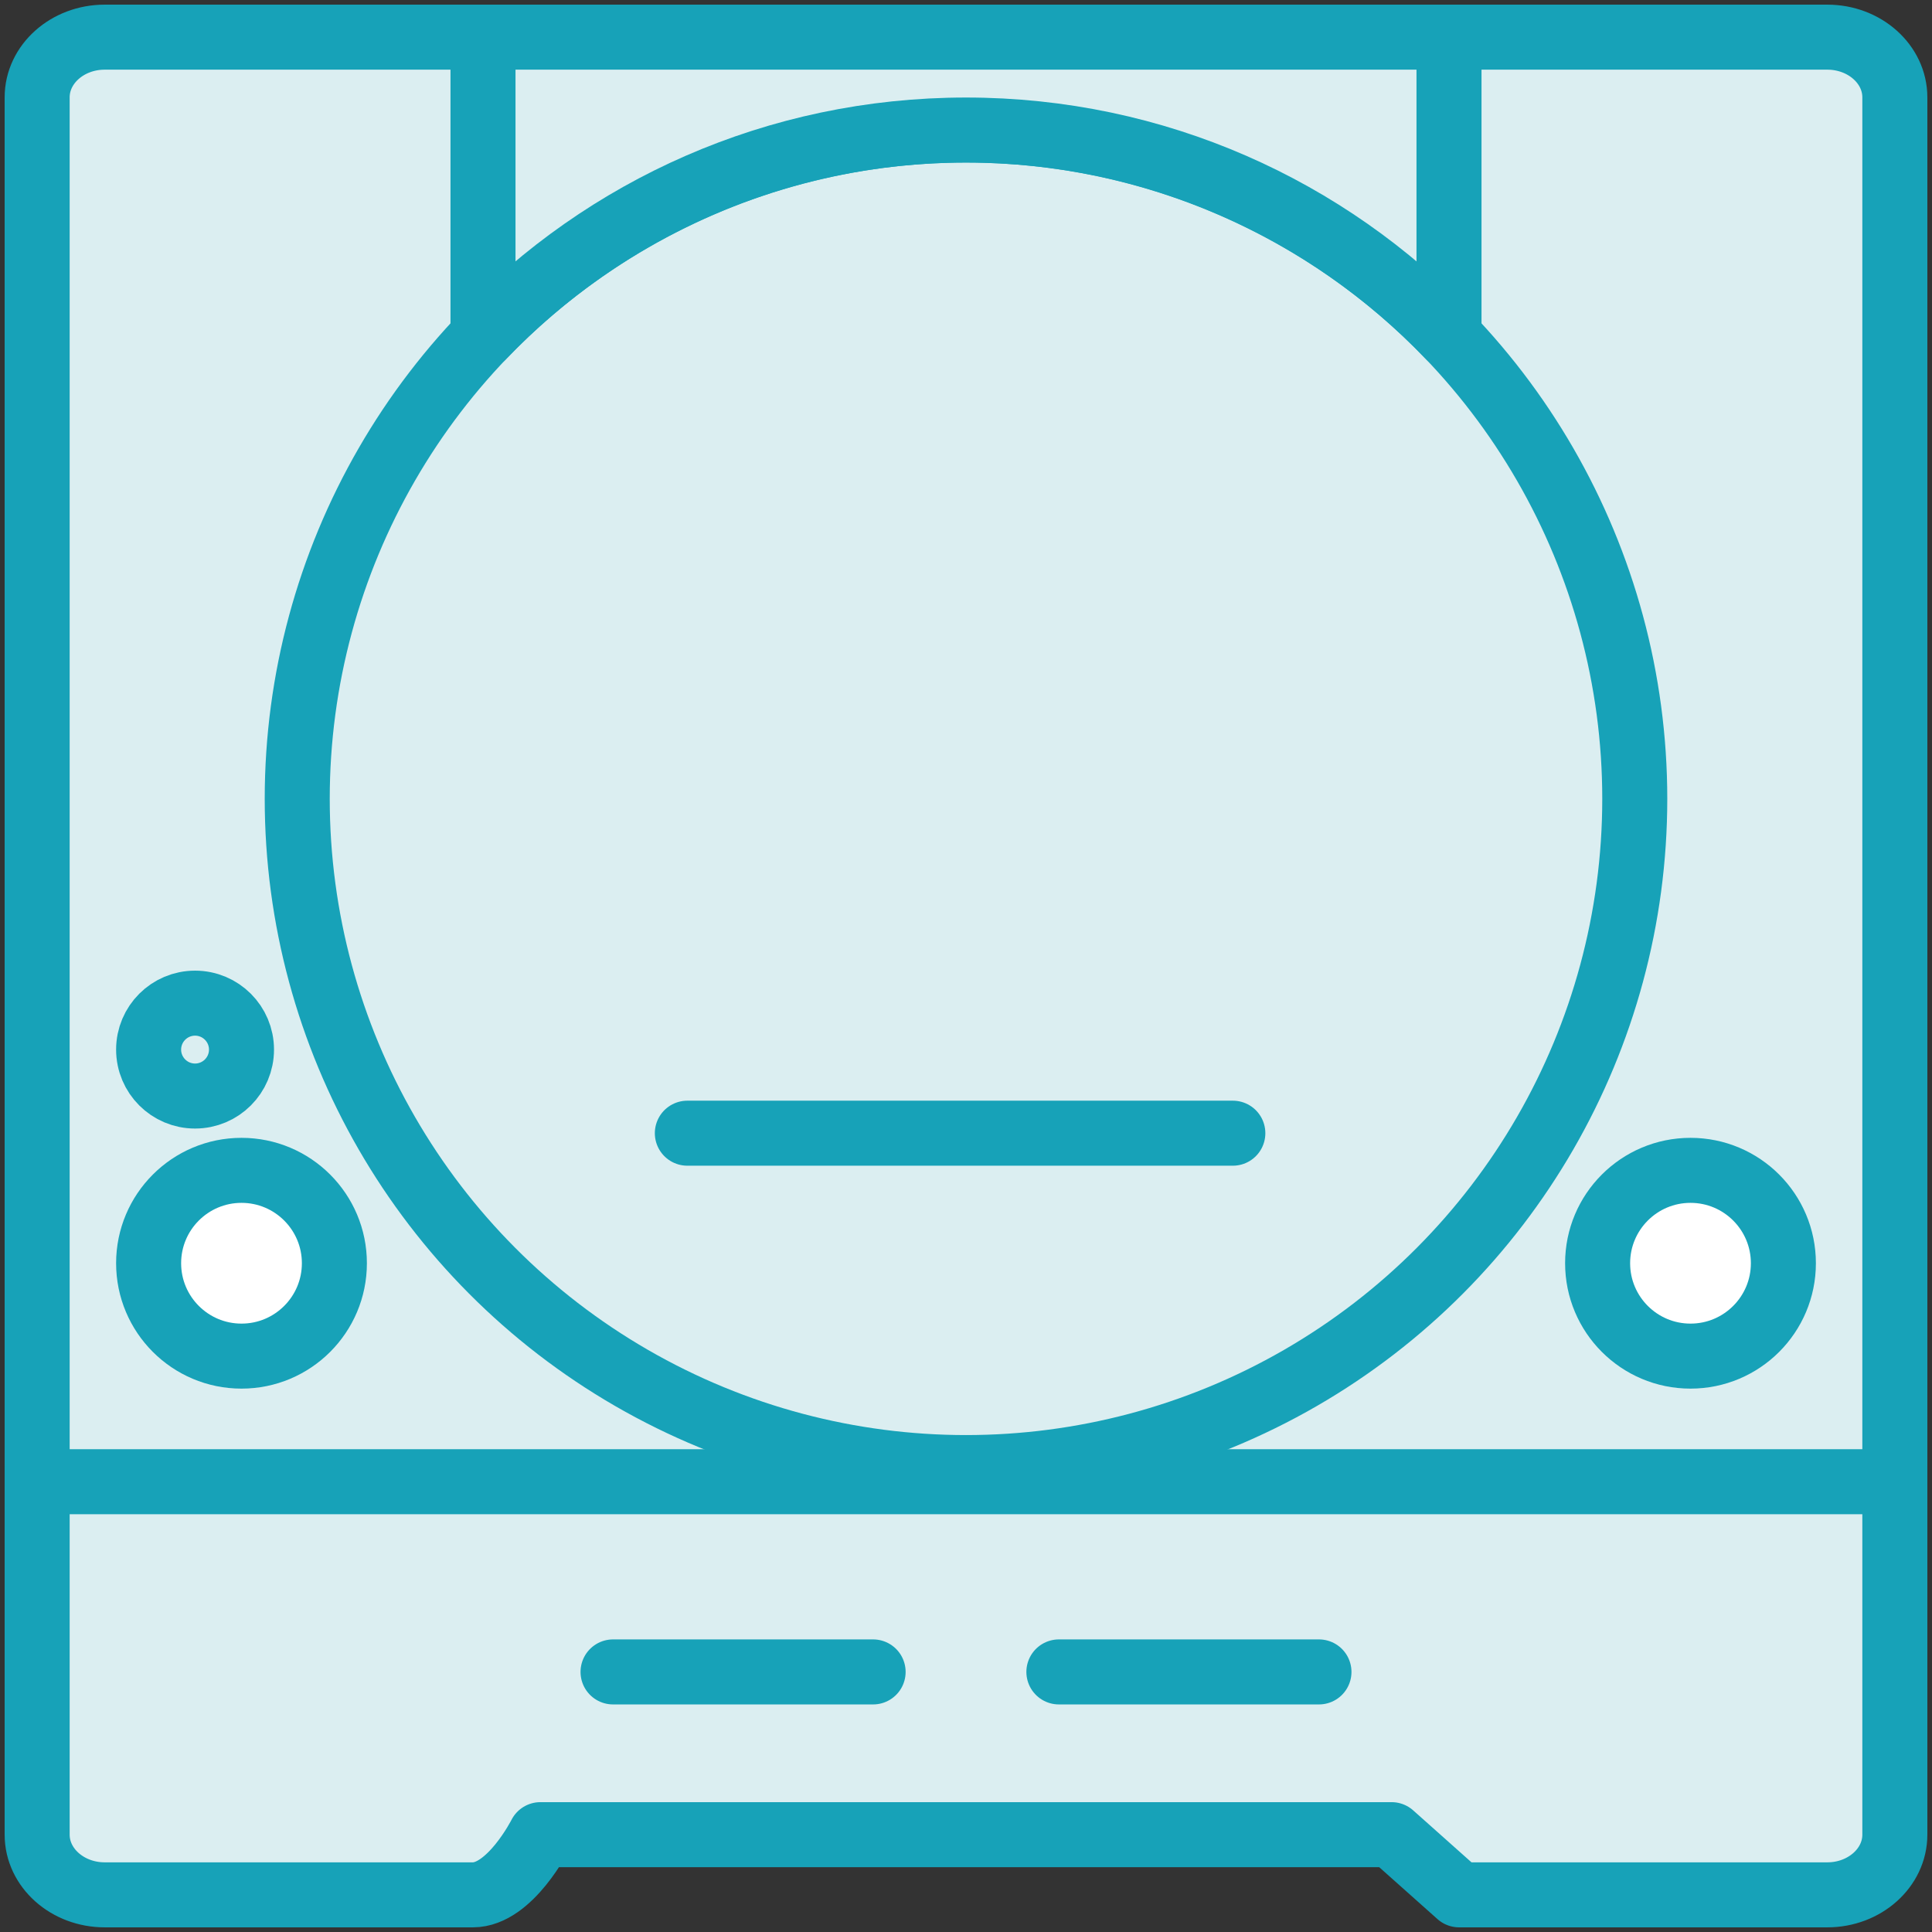 <?xml version="1.0" encoding="UTF-8"?>
<svg width="104px" height="104px" viewBox="0 0 104 104" version="1.1" xmlns="http://www.w3.org/2000/svg" xmlns:xlink="http://www.w3.org/1999/xlink">
    <rect x="0" y="0" width="104" height="104" fill="#333333" stroke="none"/>
    <!-- Generator: Sketch 46.2 (44496) - http://www.bohemiancoding.com/sketch -->
    <title>gaming-1</title>
    <desc>Created with Sketch.</desc>
    <defs></defs>
    <g id="ALL" stroke="none" stroke-width="1" fill="none" fill-rule="evenodd" stroke-linecap="round" stroke-linejoin="round">
        <g id="Primary" transform="translate(-208, -12353)" stroke="#17A2B8" stroke-width="3.5">
            <g id="Group-15" transform="translate(200, 200)">
                <g id="gaming-1" transform="translate(10, 12155)">
                    <path d="M0,77.24 L0,96.76 C0,98.547 1.631,100 3.636,100 L23.455,100 C25.46,100 27.091,96.76 27.091,96.76 L72.909,96.76 L76.545,100 L96.364,100 C98.369,100 100,98.547 100,96.76 L100,77.24 L0,77.24 Z" id="Layer-1" fill="#DBEEF1"></path>
                    <path d="M96.364,0 L72.727,0 L27.273,0 L3.636,0 C1.631,0 0,1.453 0,3.24 L0,77.76 L100,77.76 L100,3.24 C100,1.453 98.369,0 96.364,0 Z" id="Layer-2" fill="#DBEEF1"></path>
                    <circle id="Layer-3" fill="#DBEEF1" cx="50" cy="41" r="36"></circle>
                    <path d="M31,88 L45,88" id="Layer-4" fill="#DBEEF1"></path>
                    <path d="M55,88 L69,88" id="Layer-5" fill="#DBEEF1"></path>
                    <circle id="Layer-6" fill="#FFFFFF" cx="89" cy="66" r="5"></circle>
                    <circle id="Layer-7" fill="#FFFFFF" cx="11" cy="66" r="5"></circle>
                    <circle id="Layer-8" fill="#DBEEF1" cx="8.5" cy="54.5" r="2.5"></circle>
                    <path d="M35,59 L64.364,59" id="Layer-9" fill="#DBEEF1"></path>
                    <path d="M76,16.1 L76,0 L24,0 L24,16.1 C30.553,9.259 39.779,5 50,5 C60.221,5 69.447,9.259 76,16.1 Z" id="Layer-10" fill="#DBEEF1"></path>
                </g>
            </g>
        </g>
    </g>
</svg>